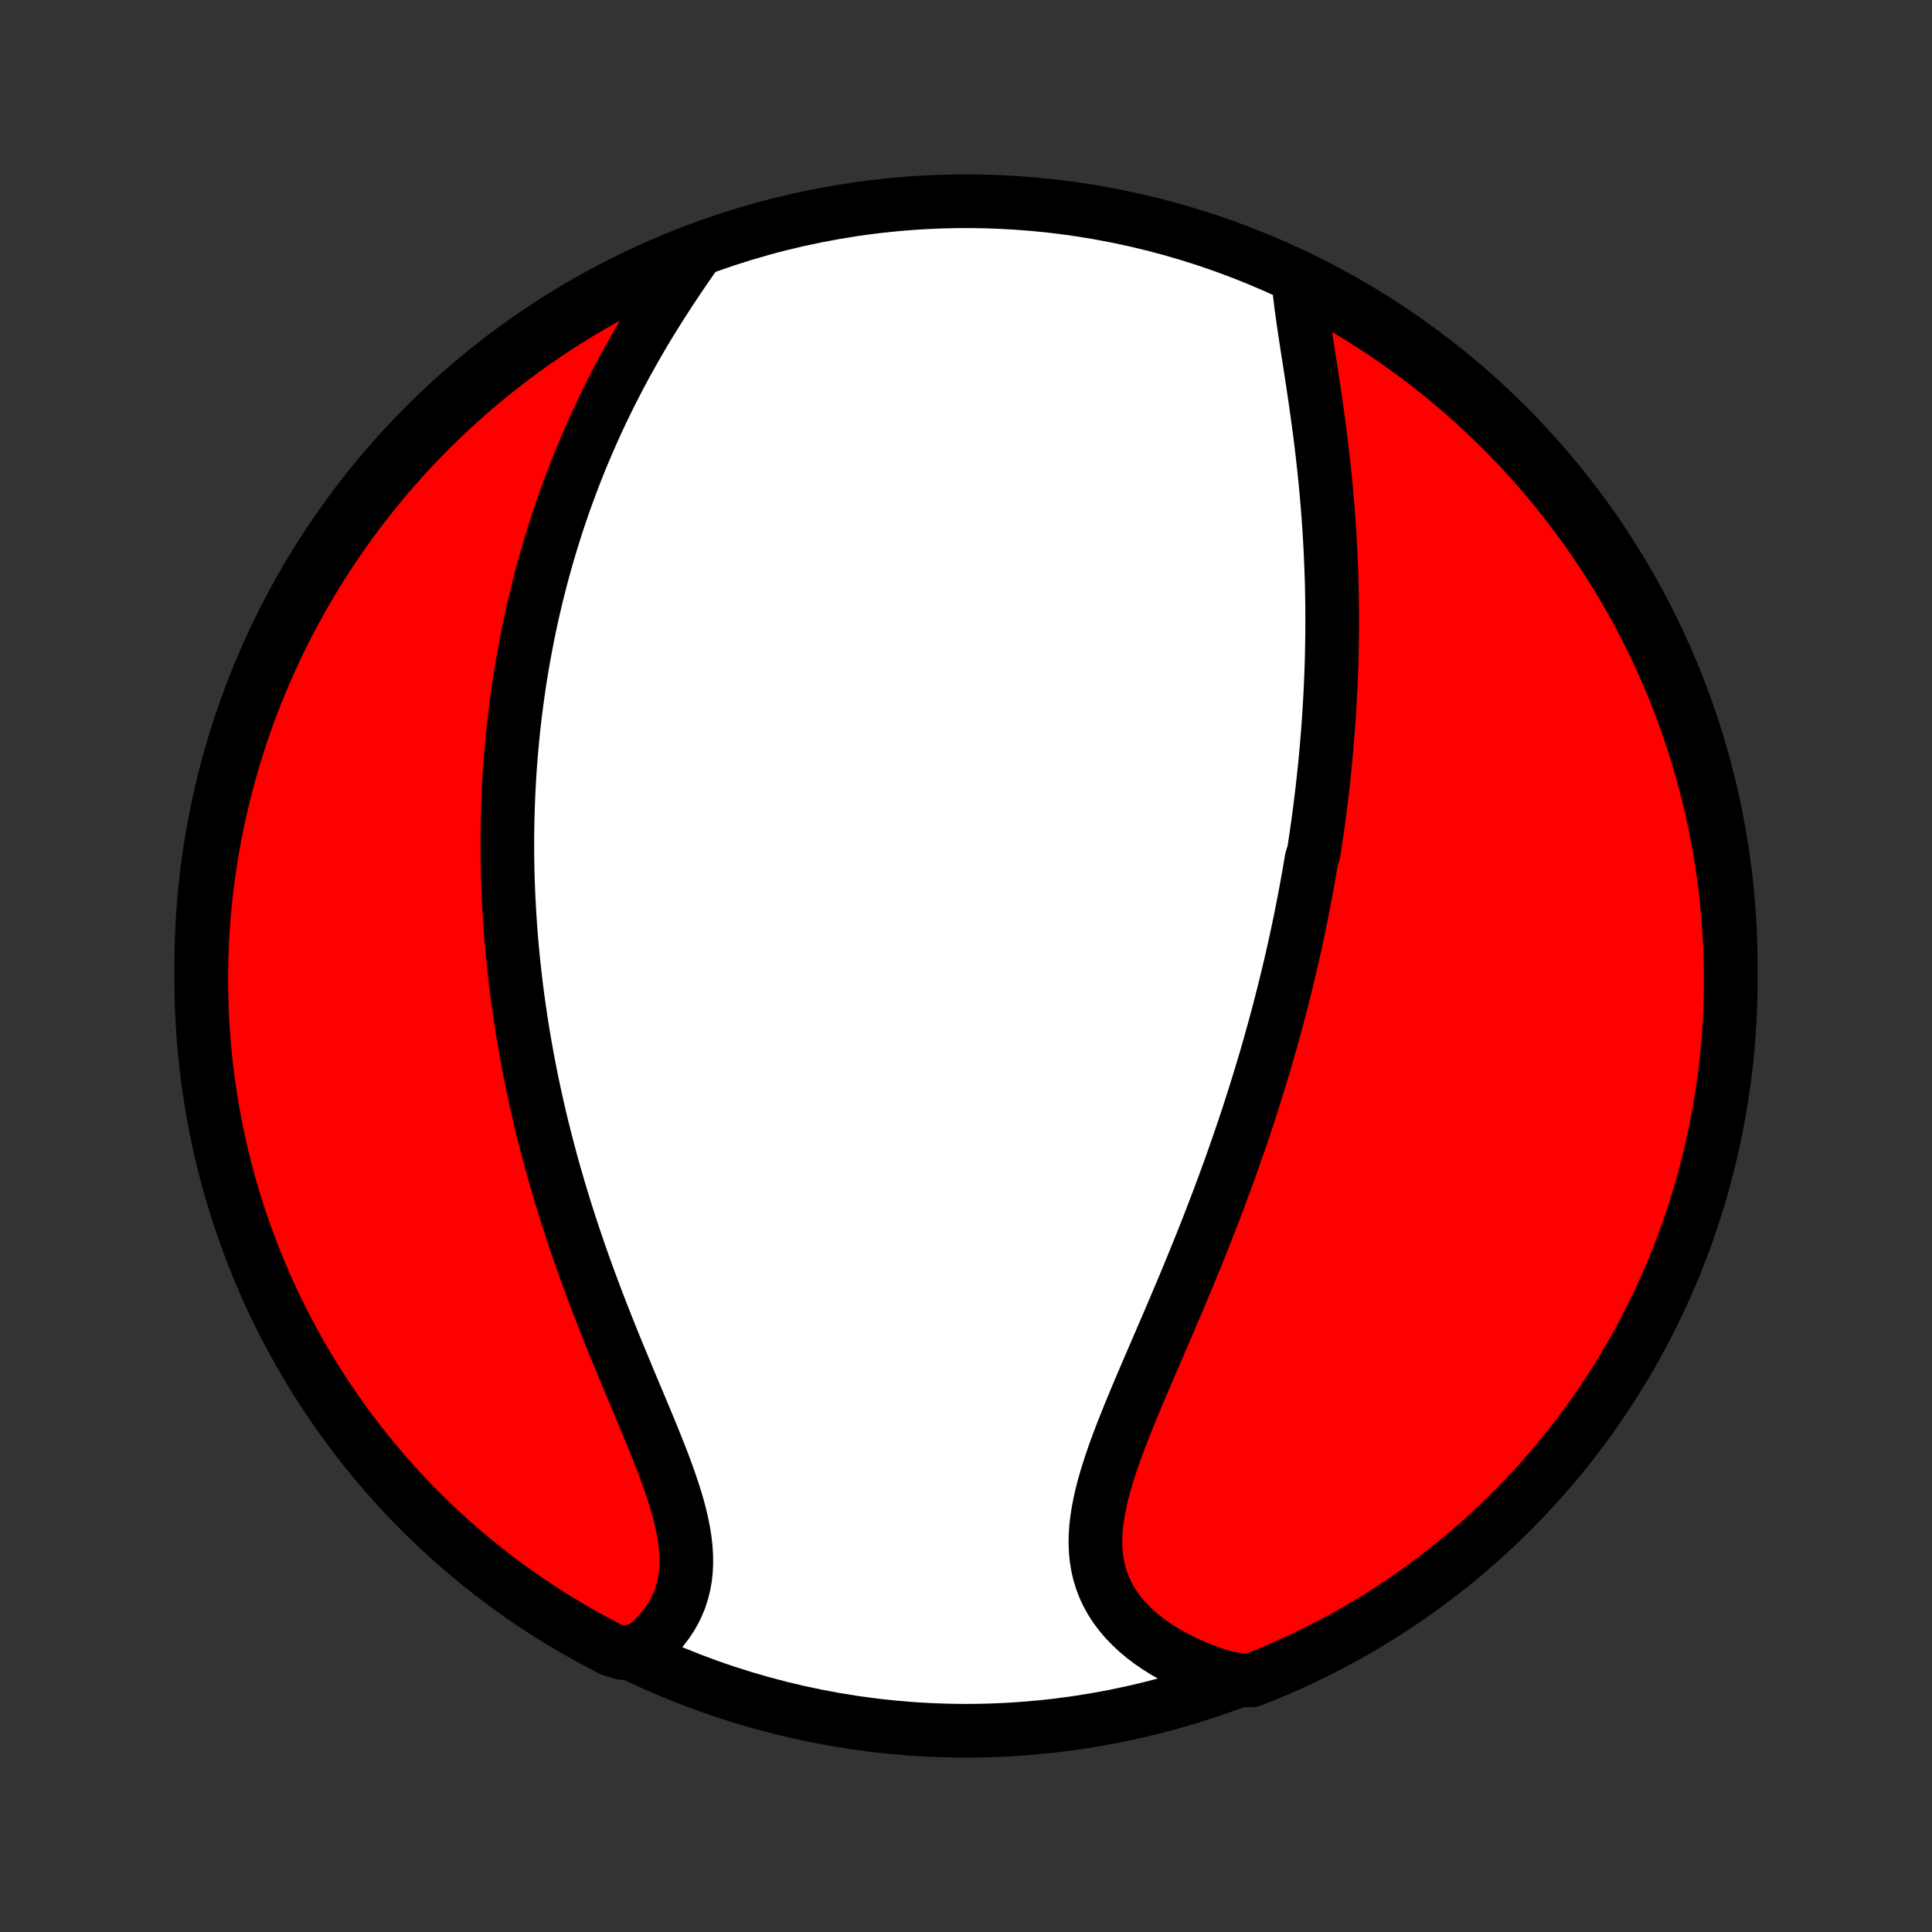 <?xml version="1.0" encoding="utf-8" standalone="no"?>
<!DOCTYPE svg PUBLIC "-//W3C//DTD SVG 1.1//EN"
  "http://www.w3.org/Graphics/SVG/1.1/DTD/svg11.dtd">
<!-- Created with matplotlib (http://matplotlib.org/) -->
<svg height="72pt" version="1.1" viewBox="0 0 72 72" width="72pt" xmlns="http://www.w3.org/2000/svg" xmlns:xlink="http://www.w3.org/1999/xlink">
 <rect x="0" y="0" width="72" height="72" fill="#333333" stroke="none"/>
 <defs>
  <style type="text/css">
*{stroke-linecap:butt;stroke-linejoin:round;}
  </style>
 </defs>
 <g id="figure_1">
  <g id="patch_1">
   <path d="
M0 72
L72 72
L72 0
L0 0
z
" style="fill:none;"/>
  </g>
  <g id="axes_1">
   <g id="PatchCollection_1">
    <defs>
     <path d="
M36 -7.5
C43.558 -7.5 50.808 -10.503 56.153 -15.848
C61.497 -21.192 64.5 -28.442 64.5 -36
C64.5 -43.558 61.497 -50.808 56.153 -56.153
C50.808 -61.497 43.558 -64.5 36 -64.5
C28.442 -64.5 21.192 -61.497 15.848 -56.153
C10.503 -50.808 7.5 -43.558 7.5 -36
C7.5 -28.442 10.503 -21.192 15.848 -15.848
C21.192 -10.503 28.442 -7.5 36 -7.5
z
" id="C0_0_a811fe30f3"/>
     <path d="
M48.394 -61.498
L48.421 -61.211
L48.454 -60.919
L48.49 -60.623
L48.531 -60.323
L48.574 -60.02
L48.619 -59.714
L48.666 -59.405
L48.713 -59.094
L48.762 -58.781
L48.811 -58.467
L48.86 -58.151
L48.908 -57.834
L48.956 -57.517
L49.003 -57.199
L49.049 -56.881
L49.093 -56.563
L49.137 -56.245
L49.179 -55.927
L49.219 -55.61
L49.258 -55.293
L49.294 -54.977
L49.33 -54.662
L49.363 -54.348
L49.394 -54.035
L49.424 -53.722
L49.451 -53.412
L49.477 -53.102
L49.501 -52.794
L49.523 -52.487
L49.543 -52.181
L49.561 -51.877
L49.578 -51.575
L49.592 -51.274
L49.605 -50.974
L49.616 -50.676
L49.626 -50.379
L49.633 -50.084
L49.639 -49.791
L49.643 -49.498
L49.646 -49.208
L49.647 -48.919
L49.646 -48.631
L49.644 -48.345
L49.64 -48.06
L49.635 -47.777
L49.629 -47.495
L49.621 -47.214
L49.611 -46.935
L49.6 -46.657
L49.588 -46.38
L49.574 -46.104
L49.559 -45.829
L49.543 -45.556
L49.526 -45.283
L49.507 -45.012
L49.487 -44.741
L49.465 -44.472
L49.443 -44.203
L49.419 -43.935
L49.394 -43.669
L49.368 -43.402
L49.34 -43.137
L49.312 -42.872
L49.282 -42.608
L49.251 -42.344
L49.219 -42.081
L49.186 -41.818
L49.151 -41.555
L49.116 -41.293
L49.079 -41.032
L49.041 -40.77
L49.002 -40.509
L48.962 -40.248
L48.878 -39.987
L48.834 -39.726
L48.79 -39.465
L48.743 -39.204
L48.696 -38.943
L48.648 -38.681
L48.598 -38.42
L48.547 -38.158
L48.495 -37.896
L48.442 -37.633
L48.387 -37.371
L48.331 -37.107
L48.274 -36.843
L48.215 -36.579
L48.155 -36.314
L48.094 -36.049
L48.031 -35.782
L47.967 -35.515
L47.902 -35.247
L47.835 -34.978
L47.766 -34.709
L47.696 -34.438
L47.625 -34.167
L47.552 -33.894
L47.478 -33.62
L47.401 -33.345
L47.324 -33.069
L47.245 -32.792
L47.164 -32.514
L47.081 -32.234
L46.996 -31.953
L46.91 -31.67
L46.822 -31.386
L46.733 -31.101
L46.641 -30.814
L46.548 -30.525
L46.453 -30.235
L46.355 -29.944
L46.256 -29.651
L46.155 -29.356
L46.052 -29.06
L45.947 -28.762
L45.84 -28.462
L45.731 -28.161
L45.62 -27.858
L45.507 -27.553
L45.392 -27.247
L45.275 -26.939
L45.156 -26.629
L45.035 -26.318
L44.912 -26.005
L44.787 -25.691
L44.66 -25.375
L44.531 -25.057
L44.401 -24.738
L44.269 -24.418
L44.135 -24.096
L43.999 -23.773
L43.862 -23.449
L43.724 -23.124
L43.585 -22.798
L43.445 -22.471
L43.303 -22.143
L43.162 -21.814
L43.02 -21.485
L42.878 -21.156
L42.736 -20.826
L42.595 -20.496
L42.455 -20.166
L42.316 -19.836
L42.18 -19.507
L42.045 -19.178
L41.914 -18.851
L41.786 -18.524
L41.663 -18.198
L41.544 -17.874
L41.432 -17.551
L41.326 -17.23
L41.227 -16.912
L41.137 -16.596
L41.056 -16.283
L40.986 -15.972
L40.927 -15.665
L40.88 -15.361
L40.846 -15.061
L40.827 -14.765
L40.823 -14.474
L40.835 -14.187
L40.864 -13.905
L40.91 -13.628
L40.974 -13.357
L41.056 -13.091
L41.156 -12.832
L41.275 -12.579
L41.412 -12.332
L41.568 -12.093
L41.741 -11.861
L41.931 -11.636
L42.138 -11.419
L42.361 -11.21
L42.599 -11.009
L42.851 -10.816
L43.117 -10.632
L43.397 -10.457
L43.688 -10.291
L43.99 -10.133
L44.303 -9.985
L44.626 -9.847
L44.957 -9.717
L45.297 -9.597
L45.645 -9.487
L46.176 -9.386
L46.639 -9.379
L47.099 -9.56
L47.556 -9.75
L48.008 -9.948
L48.458 -10.153
L48.903 -10.367
L49.345 -10.588
L49.782 -10.817
L50.215 -11.054
L50.644 -11.298
L51.069 -11.55
L51.489 -11.809
L51.904 -12.076
L52.314 -12.35
L52.72 -12.631
L53.12 -12.92
L53.515 -13.215
L53.905 -13.517
L54.289 -13.826
L54.667 -14.142
L55.041 -14.465
L55.408 -14.794
L55.769 -15.129
L56.124 -15.471
L56.473 -15.819
L56.816 -16.174
L57.153 -16.534
L57.483 -16.9
L57.807 -17.272
L58.123 -17.65
L58.434 -18.033
L58.737 -18.422
L59.033 -18.816
L59.323 -19.216
L59.605 -19.62
L59.88 -20.03
L60.148 -20.444
L60.409 -20.863
L60.662 -21.287
L60.907 -21.715
L61.145 -22.148
L61.376 -22.585
L61.598 -23.026
L61.813 -23.471
L62.02 -23.919
L62.219 -24.372
L62.41 -24.827
L62.593 -25.287
L62.768 -25.749
L62.934 -26.215
L63.093 -26.684
L63.243 -27.155
L63.385 -27.629
L63.519 -28.106
L63.644 -28.585
L63.761 -29.067
L63.869 -29.55
L63.969 -30.035
L64.06 -30.523
L64.143 -31.012
L64.217 -31.502
L64.283 -31.994
L64.34 -32.487
L64.388 -32.981
L64.428 -33.476
L64.459 -33.972
L64.481 -34.469
L64.495 -34.965
L64.5 -35.463
L64.496 -35.96
L64.484 -36.458
L64.463 -36.955
L64.433 -37.452
L64.395 -37.948
L64.348 -38.444
L64.292 -38.939
L64.228 -39.434
L64.155 -39.927
L64.074 -40.419
L63.984 -40.91
L63.886 -41.399
L63.779 -41.886
L63.663 -42.372
L63.539 -42.856
L63.407 -43.338
L63.266 -43.817
L63.117 -44.294
L62.96 -44.769
L62.795 -45.241
L62.621 -45.71
L62.44 -46.176
L62.25 -46.639
L62.052 -47.099
L61.847 -47.556
L61.633 -48.008
L61.412 -48.458
L61.183 -48.903
L60.946 -49.345
L60.702 -49.782
L60.45 -50.215
L60.191 -50.644
L59.924 -51.069
L59.65 -51.489
L59.369 -51.904
L59.08 -52.314
L58.785 -52.72
L58.483 -53.12
L58.174 -53.515
L57.858 -53.905
L57.535 -54.289
L57.206 -54.667
L56.871 -55.041
L56.529 -55.408
L56.181 -55.769
L55.827 -56.124
L55.466 -56.473
L55.1 -56.816
L54.728 -57.153
L54.35 -57.483
L53.967 -57.807
L53.578 -58.123
L53.184 -58.434
L52.784 -58.737
L52.38 -59.033
L51.97 -59.323
L51.556 -59.605
L51.136 -59.88
L50.713 -60.148
L50.285 -60.409
L49.852 -60.662
L49.415 -60.907
L48.974 -61.145
z
" id="C0_1_19a51f09f5"/>
     <path d="
M26.012 -62.676
L25.8 -62.375
L25.589 -62.071
L25.38 -61.766
L25.173 -61.458
L24.968 -61.149
L24.766 -60.838
L24.567 -60.526
L24.371 -60.213
L24.178 -59.899
L23.99 -59.585
L23.805 -59.27
L23.624 -58.954
L23.447 -58.638
L23.274 -58.323
L23.105 -58.007
L22.94 -57.691
L22.779 -57.376
L22.623 -57.062
L22.47 -56.747
L22.322 -56.434
L22.178 -56.12
L22.038 -55.808
L21.901 -55.497
L21.769 -55.186
L21.641 -54.877
L21.516 -54.568
L21.395 -54.26
L21.278 -53.953
L21.165 -53.648
L21.055 -53.343
L20.949 -53.04
L20.846 -52.738
L20.746 -52.436
L20.65 -52.136
L20.557 -51.837
L20.467 -51.539
L20.381 -51.243
L20.297 -50.947
L20.216 -50.653
L20.138 -50.359
L20.064 -50.066
L19.991 -49.775
L19.922 -49.484
L19.855 -49.195
L19.791 -48.906
L19.73 -48.619
L19.671 -48.332
L19.615 -48.046
L19.561 -47.76
L19.509 -47.476
L19.46 -47.192
L19.413 -46.909
L19.368 -46.627
L19.326 -46.345
L19.286 -46.063
L19.248 -45.783
L19.212 -45.502
L19.178 -45.222
L19.146 -44.943
L19.116 -44.663
L19.089 -44.384
L19.063 -44.106
L19.04 -43.827
L19.018 -43.548
L18.998 -43.27
L18.981 -42.992
L18.965 -42.713
L18.951 -42.435
L18.939 -42.156
L18.929 -41.877
L18.921 -41.598
L18.914 -41.319
L18.91 -41.039
L18.907 -40.759
L18.907 -40.479
L18.908 -40.198
L18.911 -39.916
L18.916 -39.635
L18.923 -39.352
L18.932 -39.068
L18.943 -38.784
L18.956 -38.499
L18.971 -38.214
L18.987 -37.927
L19.006 -37.639
L19.027 -37.35
L19.049 -37.061
L19.074 -36.77
L19.101 -36.478
L19.13 -36.185
L19.161 -35.89
L19.195 -35.595
L19.23 -35.298
L19.268 -34.999
L19.308 -34.699
L19.35 -34.398
L19.395 -34.095
L19.441 -33.791
L19.491 -33.485
L19.542 -33.177
L19.597 -32.868
L19.653 -32.557
L19.713 -32.244
L19.774 -31.93
L19.839 -31.613
L19.906 -31.296
L19.976 -30.976
L20.049 -30.654
L20.124 -30.33
L20.202 -30.005
L20.284 -29.678
L20.368 -29.349
L20.455 -29.018
L20.544 -28.685
L20.637 -28.35
L20.734 -28.014
L20.833 -27.675
L20.935 -27.335
L21.04 -26.994
L21.148 -26.65
L21.26 -26.305
L21.374 -25.958
L21.492 -25.61
L21.612 -25.261
L21.736 -24.91
L21.862 -24.558
L21.991 -24.205
L22.123 -23.851
L22.258 -23.496
L22.395 -23.14
L22.534 -22.784
L22.676 -22.427
L22.819 -22.07
L22.964 -21.713
L23.111 -21.356
L23.259 -21
L23.407 -20.643
L23.556 -20.288
L23.705 -19.934
L23.853 -19.581
L24 -19.229
L24.146 -18.879
L24.289 -18.531
L24.429 -18.185
L24.566 -17.842
L24.698 -17.502
L24.824 -17.165
L24.944 -16.831
L25.056 -16.501
L25.161 -16.175
L25.256 -15.854
L25.34 -15.537
L25.413 -15.225
L25.474 -14.918
L25.522 -14.617
L25.555 -14.321
L25.574 -14.032
L25.577 -13.748
L25.564 -13.472
L25.535 -13.202
L25.488 -12.939
L25.425 -12.684
L25.346 -12.435
L25.249 -12.194
L25.136 -11.961
L25.008 -11.736
L24.863 -11.519
L24.704 -11.31
L24.531 -11.11
L24.344 -10.917
L24.145 -10.733
L23.933 -10.558
L23.222 -10.392
L22.779 -10.525
L22.341 -10.752
L21.906 -10.987
L21.476 -11.229
L21.05 -11.479
L20.629 -11.736
L20.213 -12
L19.801 -12.272
L19.394 -12.551
L18.992 -12.838
L18.596 -13.131
L18.205 -13.431
L17.819 -13.739
L17.439 -14.053
L17.064 -14.373
L16.695 -14.7
L16.332 -15.034
L15.975 -15.374
L15.624 -15.721
L15.28 -16.073
L14.941 -16.432
L14.609 -16.796
L14.284 -17.167
L13.965 -17.543
L13.653 -17.925
L13.348 -18.312
L13.049 -18.705
L12.758 -19.103
L12.474 -19.506
L12.196 -19.914
L11.927 -20.327
L11.664 -20.745
L11.409 -21.167
L11.161 -21.594
L10.921 -22.026
L10.689 -22.461
L10.464 -22.901
L10.247 -23.345
L10.038 -23.793
L9.836 -24.244
L9.643 -24.699
L9.458 -25.157
L9.281 -25.619
L9.112 -26.084
L8.951 -26.551
L8.798 -27.022
L8.654 -27.495
L8.518 -27.971
L8.391 -28.45
L8.271 -28.931
L8.161 -29.414
L8.059 -29.898
L7.965 -30.385
L7.88 -30.874
L7.803 -31.364
L7.735 -31.855
L7.676 -32.348
L7.625 -32.842
L7.583 -33.337
L7.549 -33.832
L7.524 -34.329
L7.508 -34.825
L7.501 -35.323
L7.502 -35.82
L7.512 -36.317
L7.53 -36.815
L7.557 -37.312
L7.593 -37.808
L7.638 -38.304
L7.691 -38.8
L7.753 -39.294
L7.823 -39.788
L7.902 -40.281
L7.99 -40.772
L8.086 -41.261
L8.191 -41.749
L8.304 -42.236
L8.425 -42.72
L8.555 -43.202
L8.693 -43.682
L8.84 -44.16
L8.995 -44.636
L9.158 -45.108
L9.329 -45.578
L9.508 -46.045
L9.696 -46.509
L9.891 -46.97
L10.095 -47.427
L10.306 -47.881
L10.525 -48.331
L10.752 -48.778
L10.987 -49.221
L11.229 -49.659
L11.479 -50.094
L11.736 -50.524
L12 -50.95
L12.272 -51.371
L12.551 -51.787
L12.838 -52.199
L13.131 -52.606
L13.431 -53.008
L13.739 -53.404
L14.053 -53.795
L14.373 -54.181
L14.7 -54.561
L15.034 -54.936
L15.374 -55.305
L15.721 -55.668
L16.073 -56.025
L16.432 -56.376
L16.796 -56.72
L17.167 -57.059
L17.543 -57.391
L17.925 -57.716
L18.312 -58.035
L18.705 -58.347
L19.103 -58.652
L19.506 -58.951
L19.914 -59.242
L20.327 -59.526
L20.745 -59.804
L21.167 -60.074
L21.594 -60.336
L22.026 -60.591
L22.461 -60.839
L22.901 -61.079
L23.345 -61.311
L23.793 -61.536
L24.244 -61.753
L24.699 -61.962
L25.157 -62.163
z
" id="C0_2_083900c04b"/>
    </defs>
    <g clip-path="url(#p1bffca34e9)">
     <use style="fill:#ffffff;stroke:#000000;stroke-width:2.0;" x="0.0" xlink:href="#C0_0_a811fe30f3" y="72.0"/>
    </g>
    <g clip-path="url(#p1bffca34e9)">
     <use style="fill:#ff0000;stroke:#000000;stroke-width:2.0;" x="0.0" xlink:href="#C0_1_19a51f09f5" y="72.0"/>
    </g>
    <g clip-path="url(#p1bffca34e9)">
     <use style="fill:#ff0000;stroke:#000000;stroke-width:2.0;" x="0.0" xlink:href="#C0_2_083900c04b" y="72.0"/>
    </g>
   </g>
  </g>
 </g>
 <defs>
  <clipPath id="p1bffca34e9">
   <rect height="72.0" width="72.0" x="0.0" y="0.0"/>
  </clipPath>
 </defs>
</svg>
